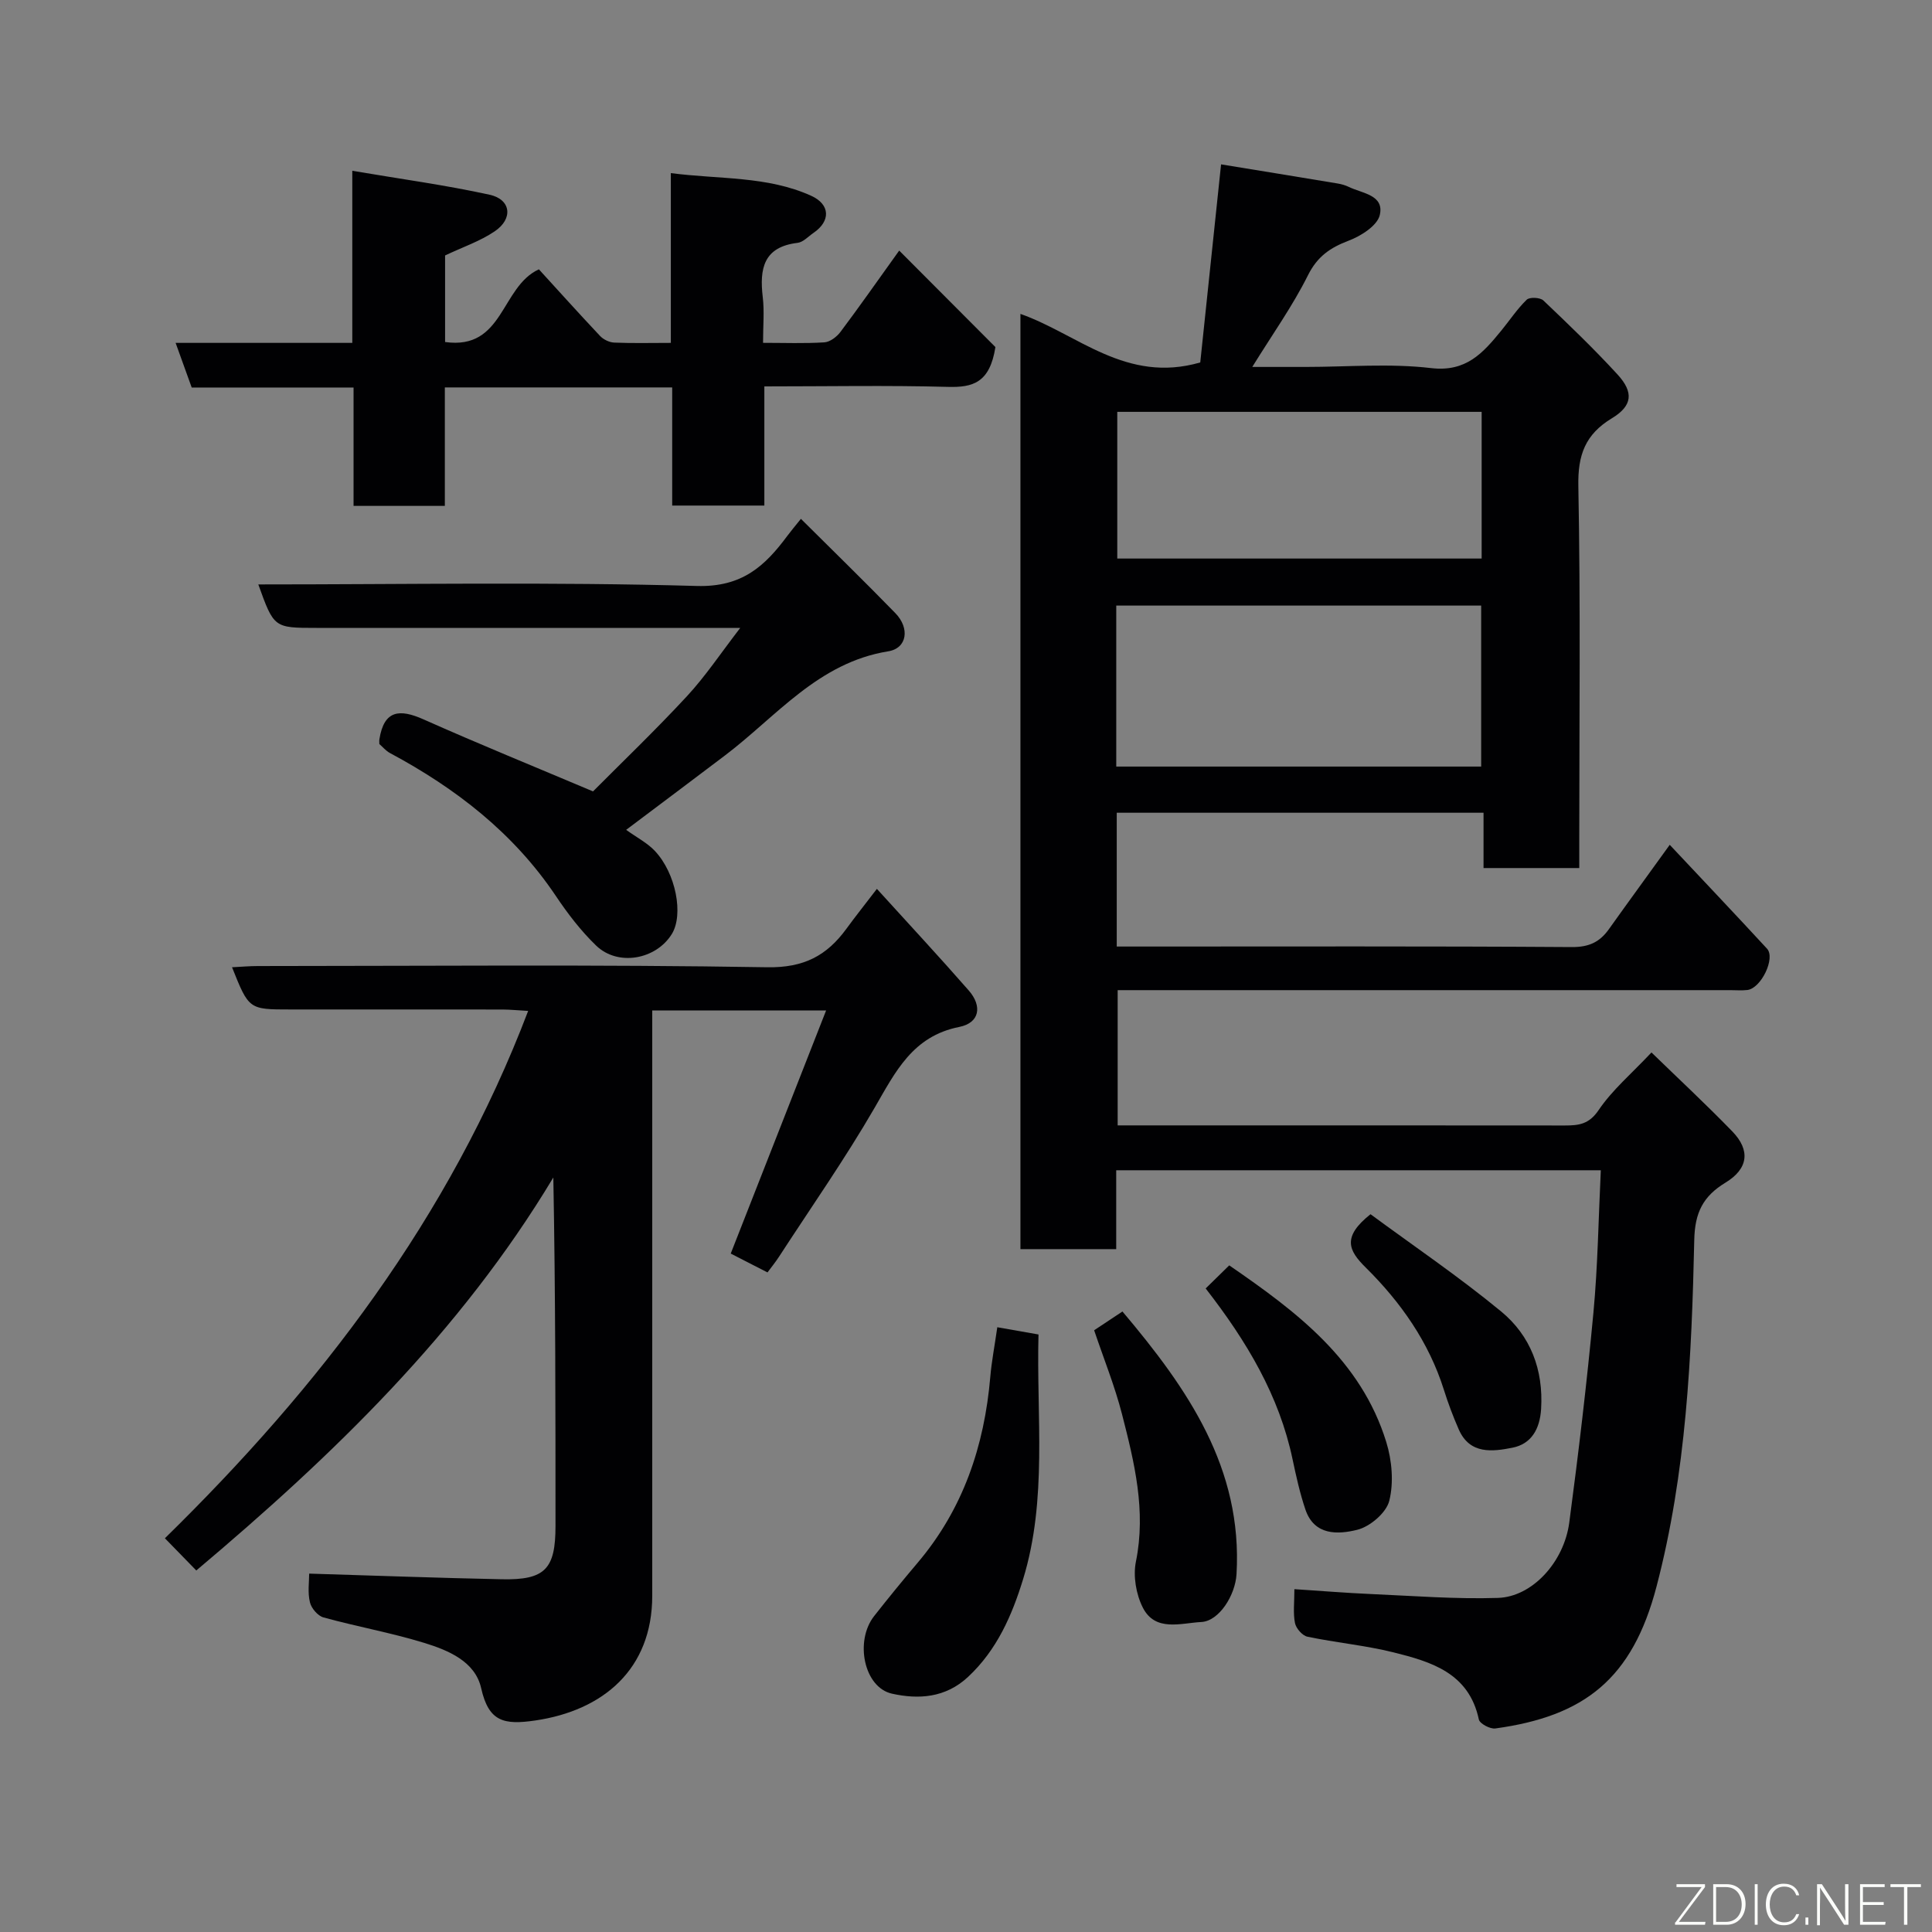 <svg enable-background="new 0 0 400 400" viewBox="0 0 400 400" xmlns="http://www.w3.org/2000/svg"><rect x="0" y="0" width="400" height="400" fill="#808080" stroke="none"/><g fill="#010103"><path d="m345.7 174.91c6.79 7.23 13.52 14.32 20.14 21.5 1.81 1.97-1.24 8.24-4.08 8.56-1.15.13-2.33.03-3.5.03-40.15 0-80.31 0-120.46 0-2 0-3.99 0-6.4 0v28h5.13c29.16 0 58.32-.01 87.47.02 2.88 0 5-.25 6.98-3.19 2.83-4.18 6.84-7.57 10.94-11.93 5.51 5.36 11.27 10.71 16.73 16.34 3.8 3.92 3.32 7.74-1.42 10.62-4.61 2.8-6.33 6.18-6.45 11.83-.53 24.13-1.65 48.28-7.82 71.81-5 19.09-14.91 26.83-33.37 29.36-1.08.15-3.23-1-3.41-1.86-2.05-9.64-9.86-11.95-17.69-13.9-5.84-1.45-11.9-2-17.8-3.24-1.05-.22-2.36-1.72-2.58-2.83-.41-2.06-.12-4.26-.12-7.01 5.5.36 10.67.78 15.86 1.01 8.76.38 17.55 1.08 26.29.8 7.1-.23 13.67-7.41 14.76-15.6 1.92-14.45 3.64-28.93 5-43.44.91-9.68 1.04-19.44 1.53-29.5-33.86 0-66.91 0-100.33 0v16.33c-6.75 0-13.13 0-19.83 0 0-64.41 0-128.81 0-193.63 11.86 4.17 21.86 14.49 37.23 10.05 1.36-12.9 2.8-26.68 4.31-41.01 7.79 1.27 15.96 2.6 24.13 3.96.79.13 1.6.36 2.32.71 2.77 1.35 7.38 1.65 6.41 5.82-.51 2.2-3.9 4.35-6.45 5.31-3.84 1.46-6.48 3.27-8.43 7.18-3.18 6.37-7.37 12.24-11.52 18.96h11.06c8.66 0 17.42-.77 25.96.24 7.29.86 10.76-3.16 14.51-7.73 1.76-2.15 3.31-4.51 5.29-6.43.59-.58 2.79-.48 3.45.16 5.24 4.98 10.47 10 15.35 15.32 3.39 3.7 3.1 6.49-1.17 9.07-5.51 3.34-7.07 7.58-6.94 14.04.47 24.48.19 48.98.19 73.47v5.61c-6.74 0-13 0-19.82 0 0-3.7 0-7.43 0-11.45-25.59 0-50.64 0-75.94 0v27.7h5.26c29.66 0 59.31-.09 88.97.11 3.56.02 5.79-1.04 7.71-3.77 4.06-5.7 8.2-11.35 12.55-17.4zm-114.59-16.2h75.55c0-11.34 0-22.38 0-33.33-25.38 0-50.41 0-75.55 0zm75.65-73.44c-25.27 0-50.3 0-75.44 0v30.37h75.44c0-10.29 0-20.22 0-30.37z"/><path d="m64.01 325.8c13.61.41 26.77.9 39.93 1.17 8.91.18 11.07-2.12 11.07-11.01 0-23.96 0-47.92-.45-72.17-19.26 32.07-45.59 57.5-73.92 81.36-2.35-2.42-4.33-4.44-6.5-6.67 32.01-31.35 58.88-66.27 75.21-109.18-2.13-.12-3.69-.28-5.26-.29-14.67-.02-29.33-.01-44-.01-8.56 0-8.56 0-12.05-8.74 1.86-.09 3.59-.25 5.31-.25 35.16-.01 70.33-.34 105.49.25 7.62.13 12.36-2.42 16.43-8.01 1.8-2.47 3.71-4.86 6.28-8.22 6.56 7.23 12.9 14.04 19.02 21.04 2.81 3.21 2.3 6.7-1.98 7.55-9.64 1.91-13.21 9.3-17.52 16.75-6.12 10.57-13.15 20.61-19.81 30.86-.73 1.12-1.58 2.16-2.36 3.21-3.1-1.59-5.52-2.83-7.61-3.9 6.59-16.79 13.04-33.25 19.75-50.34-12.62 0-23.91 0-36 0v5.68 115.49c0 15.23-10.16 23.78-24.23 25.84-6.45.94-9.63.29-11.19-6.69-1.24-5.55-6.83-7.86-11.86-9.4-6.82-2.09-13.9-3.35-20.79-5.25-1.17-.32-2.52-1.9-2.8-3.13-.5-2.01-.16-4.21-.16-5.94z"/><path d="m139.17 80.21c-15.99 0-31.25 0-47.07 0v24.53c-6.48 0-12.41 0-18.9 0 0-8.01 0-16.07 0-24.51-11.47 0-22.4 0-33.51 0-1.12-3.12-2.15-5.96-3.33-9.24h36.58c0-11.76 0-23.17 0-35.63 9.94 1.69 19.28 2.95 28.44 4.96 4.42.97 4.91 4.96 1.05 7.57-3.04 2.06-6.64 3.27-10.28 5v17.92c12.17 1.72 11.49-11.41 19.42-15.05 3.72 4.07 8.14 8.99 12.67 13.8.7.74 1.92 1.33 2.93 1.37 3.78.16 7.57.06 11.72.06 0-11.75 0-23.02 0-35.15 10.05 1.31 19.93.57 29.05 4.69 4 1.81 4.04 5.27.48 7.69-1.08.74-2.13 1.92-3.29 2.06-7.08.84-7.9 5.38-7.21 11.23.35 2.93.06 5.93.06 9.47 4.47 0 8.59.16 12.69-.1 1.17-.07 2.57-1.14 3.33-2.15 3.82-5.08 7.47-10.3 12.17-16.85 7.1 7.13 13.92 13.97 19.92 19.98-1.16 7.42-4.7 8.38-9.84 8.24-12.46-.34-24.96-.1-38-.1v24.67c-6.59 0-12.65 0-19.08 0 0-8.03 0-15.96 0-24.46z"/><path d="m53.48 121c30.52 0 60.68-.54 90.81.32 9.35.26 14.06-4.1 18.73-10.39.68-.92 1.42-1.79 2.8-3.51 6.66 6.63 13.2 12.99 19.55 19.52 3.03 3.11 2.47 7.27-1.48 7.91-14.5 2.34-23.11 13.47-33.78 21.55-6.35 4.81-12.73 9.59-20.47 15.41 2.22 1.6 4.37 2.7 5.93 4.35 4.38 4.64 5.99 13.21 3.53 17.21-3.28 5.32-11.18 6.75-15.68 2.4-3.16-3.05-5.9-6.63-8.35-10.29-8.75-13.03-20.69-22.26-34.33-29.57-.85-.45-1.51-1.27-2.2-1.87 0-.41-.04-.7.01-.98.96-6.05 4.16-6.34 9.16-4.11 11.38 5.07 22.93 9.77 35.07 14.9 5.87-5.91 12.86-12.6 19.42-19.68 3.84-4.14 7-8.9 11.06-14.17-2.74 0-4.49 0-6.25 0-27.16 0-54.31 0-81.47 0-8.82 0-8.82 0-12.06-9z"/><path d="m206.48 274.79c2.75.48 5.41.95 8.53 1.5-.45 16.98 1.89 34.1-3.19 50.67-2.28 7.43-5.4 14.64-11.4 20.23-4.7 4.38-10.3 4.67-15.73 3.47-5.83-1.29-7.77-10.9-3.71-16.07 2.93-3.73 5.94-7.41 9.01-11.04 9.42-11.12 13.81-24.17 15.04-38.49.26-3.09.86-6.16 1.45-10.27z"/><path d="m232.39 271.53c13.58 16.07 24.89 32.45 23.62 54.37-.25 4.38-3.61 9.73-7.29 9.92-4.21.21-9.54 2.11-12.12-3-1.39-2.75-2.03-6.52-1.42-9.51 2.14-10.55-.32-20.54-2.88-30.52-1.49-5.8-3.75-11.39-5.77-17.37 1.61-1.07 3.46-2.3 5.86-3.89z"/><path d="m249.62 266.76c1.74-1.71 3.16-3.1 4.88-4.78 13.94 9.59 27.27 19.58 32.52 36.6 1.17 3.8 1.56 8.35.62 12.13-.61 2.48-3.97 5.35-6.61 6.01-3.96.99-8.91 1.27-10.76-4.19-1.14-3.37-1.91-6.87-2.65-10.36-2.77-13.22-9.49-24.46-18-35.41z"/><path d="m283.75 251.39c8.82 6.5 18.28 12.91 27.05 20.14 6.06 5 8.77 12.02 8.27 20.18-.26 4.21-2.06 7.25-5.92 8.02-4.1.81-8.83 1.45-11.12-3.76-1.17-2.67-2.21-5.42-3.08-8.2-3.12-9.91-8.94-18.16-16.18-25.33-3.59-3.54-4.95-6.33.98-11.05z"/></g><path d="m346.9 398 5.4-7.3h-5.2v-.6h5.9v.6l-5.4 7.2h5.5l-.1.6h-6.2v-.5z" fill="#fbfcfa"/><path d="m354.7 390.1h2.8c2.3 0 3.9 1.6 3.9 4.1s-1.6 4.3-3.9 4.3h-2.8zm.6 7.8h2c2.2 0 3.3-1.6 3.3-3.6 0-1.8-1-3.6-3.3-3.6h-2z" fill="#fbfcfa"/><path d="m363.9 390.1v8.4h-.6v-8.4h1.6z" fill="#fbfcfa"/><path d="m372.5 396.3c-.4 1.3-1.4 2.3-3.2 2.3-2.4 0-3.7-1.9-3.7-4.3 0-2.3 1.2-4.3 3.7-4.3 1.8 0 2.9 1 3.2 2.4h-.6c-.4-1.1-1.1-1.8-2.5-1.8-2.1 0-3 1.9-3 3.7s.9 3.7 3 3.7c1.4 0 2.1-.7 2.5-1.7z" fill="#fbfcfa"/><path d="m373.8 398.5v-1.5h.6v1.5z" fill="#fbfcfa"/><path d="m376.2 398.5v-8.4h1c1.3 2 4.4 6.7 4.9 7.6-.1-1.2-.1-2.4-.1-3.8v-3.8h.7v8.4h-.9c-1.2-1.9-4.4-6.8-5-7.7.1 1.1 0 2.3 0 3.9v3.9h-.6z" fill="#fbfcfa"/><path d="m390 394.4h-4.3v3.5h4.7l-.1.6h-5.2v-8.4h5.1v.6h-4.5v3.1h4.3z" fill="#fbfcfa"/><path d="m394.2 390.7h-2.8v-.6h6.3v.6h-2.8v7.8h-.7z" fill="#fbfcfa"/></svg>